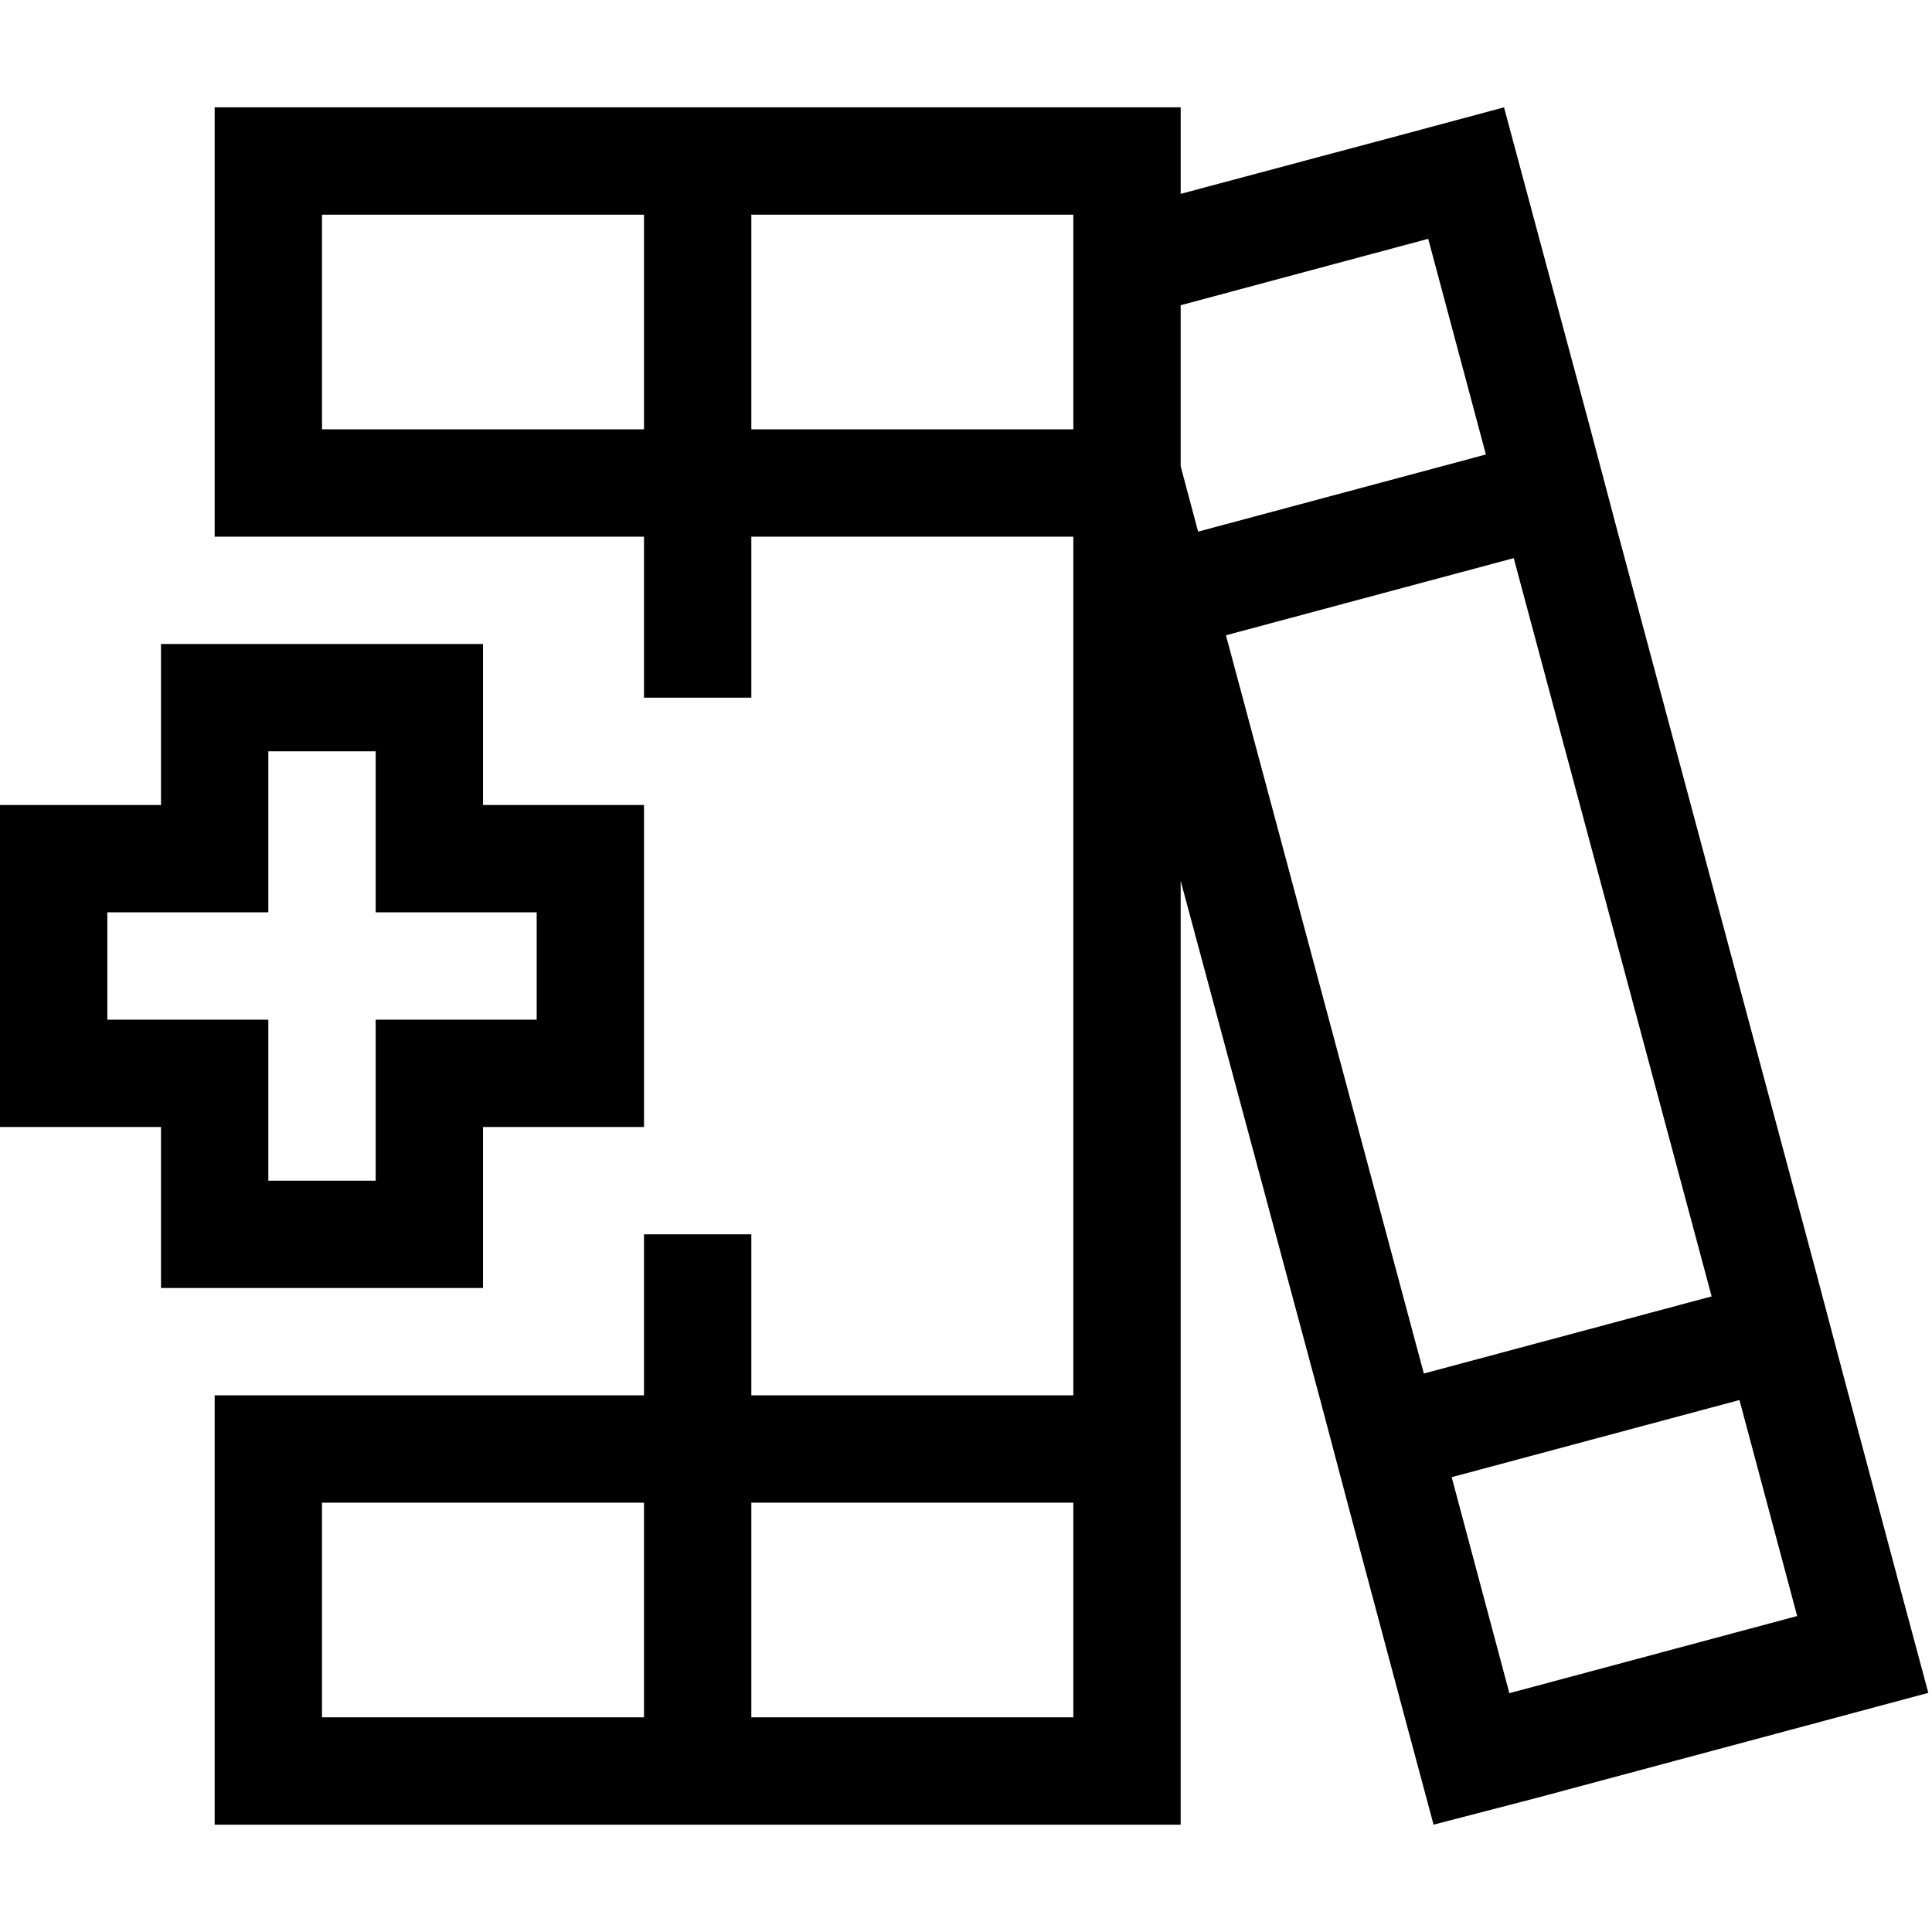 <svg xmlns="http://www.w3.org/2000/svg" width="24" height="24" viewBox="0 0 576 512"><path d="M192 480l0-64-96 0 0 64 96 0zm32-304l-32 0 0-48-96 0-32 0 0-16 0-16 0-64L64 0 96 0l96 0 32 0 96 0 32 0 0 25.8L417.5 8.3 448.4 0l8.3 30.9L474 95.3l4.1 15.5 4.1 15.5 59 220.1 4.1 15.5 4.1 15.5 17.2 64.4 8.3 30.9-30.9 8.3-85.8 23L427.4 512l-8.3-30.9-17.2-64.4-4.1-15.5-4.1-15.5L352 230.6 352 384l0 16 0 16 0 64 0 32-32 0-96 0-32 0-96 0-32 0 0-32 0-64 0-16 0-16 32 0 96 0 0-48 32 0 0 48 96 0 0-256-96 0 0 48zM192 32L96 32l0 64 96 0 0-64zM352 59l0 37 0 11 5.2 19.5 85.8-23L425.8 39.2 352 59zM320 480l0-64-96 0 0 64 96 0zm0-384l0-64-96 0 0 64 96 0zM450 472.8l85.8-23-17.2-64.4-85.8 23L450 472.8zm-25.5-95.3l85.8-23-59-220.1-85.8 23 59 220.1zM64 160l64 0 16 0 0 16 0 32 32 0 16 0 0 16 0 64 0 16-16 0-32 0 0 32 0 16-16 0-64 0-16 0 0-16 0-32-32 0L0 304l0-16 0-64 0-16 16 0 32 0 0-32 0-16 16 0zm16 80l-16 0-32 0 0 32 32 0 16 0 0 16 0 32 32 0 0-32 0-16 16 0 32 0 0-32-32 0-16 0 0-16 0-32-32 0 0 32 0 16z"/></svg>